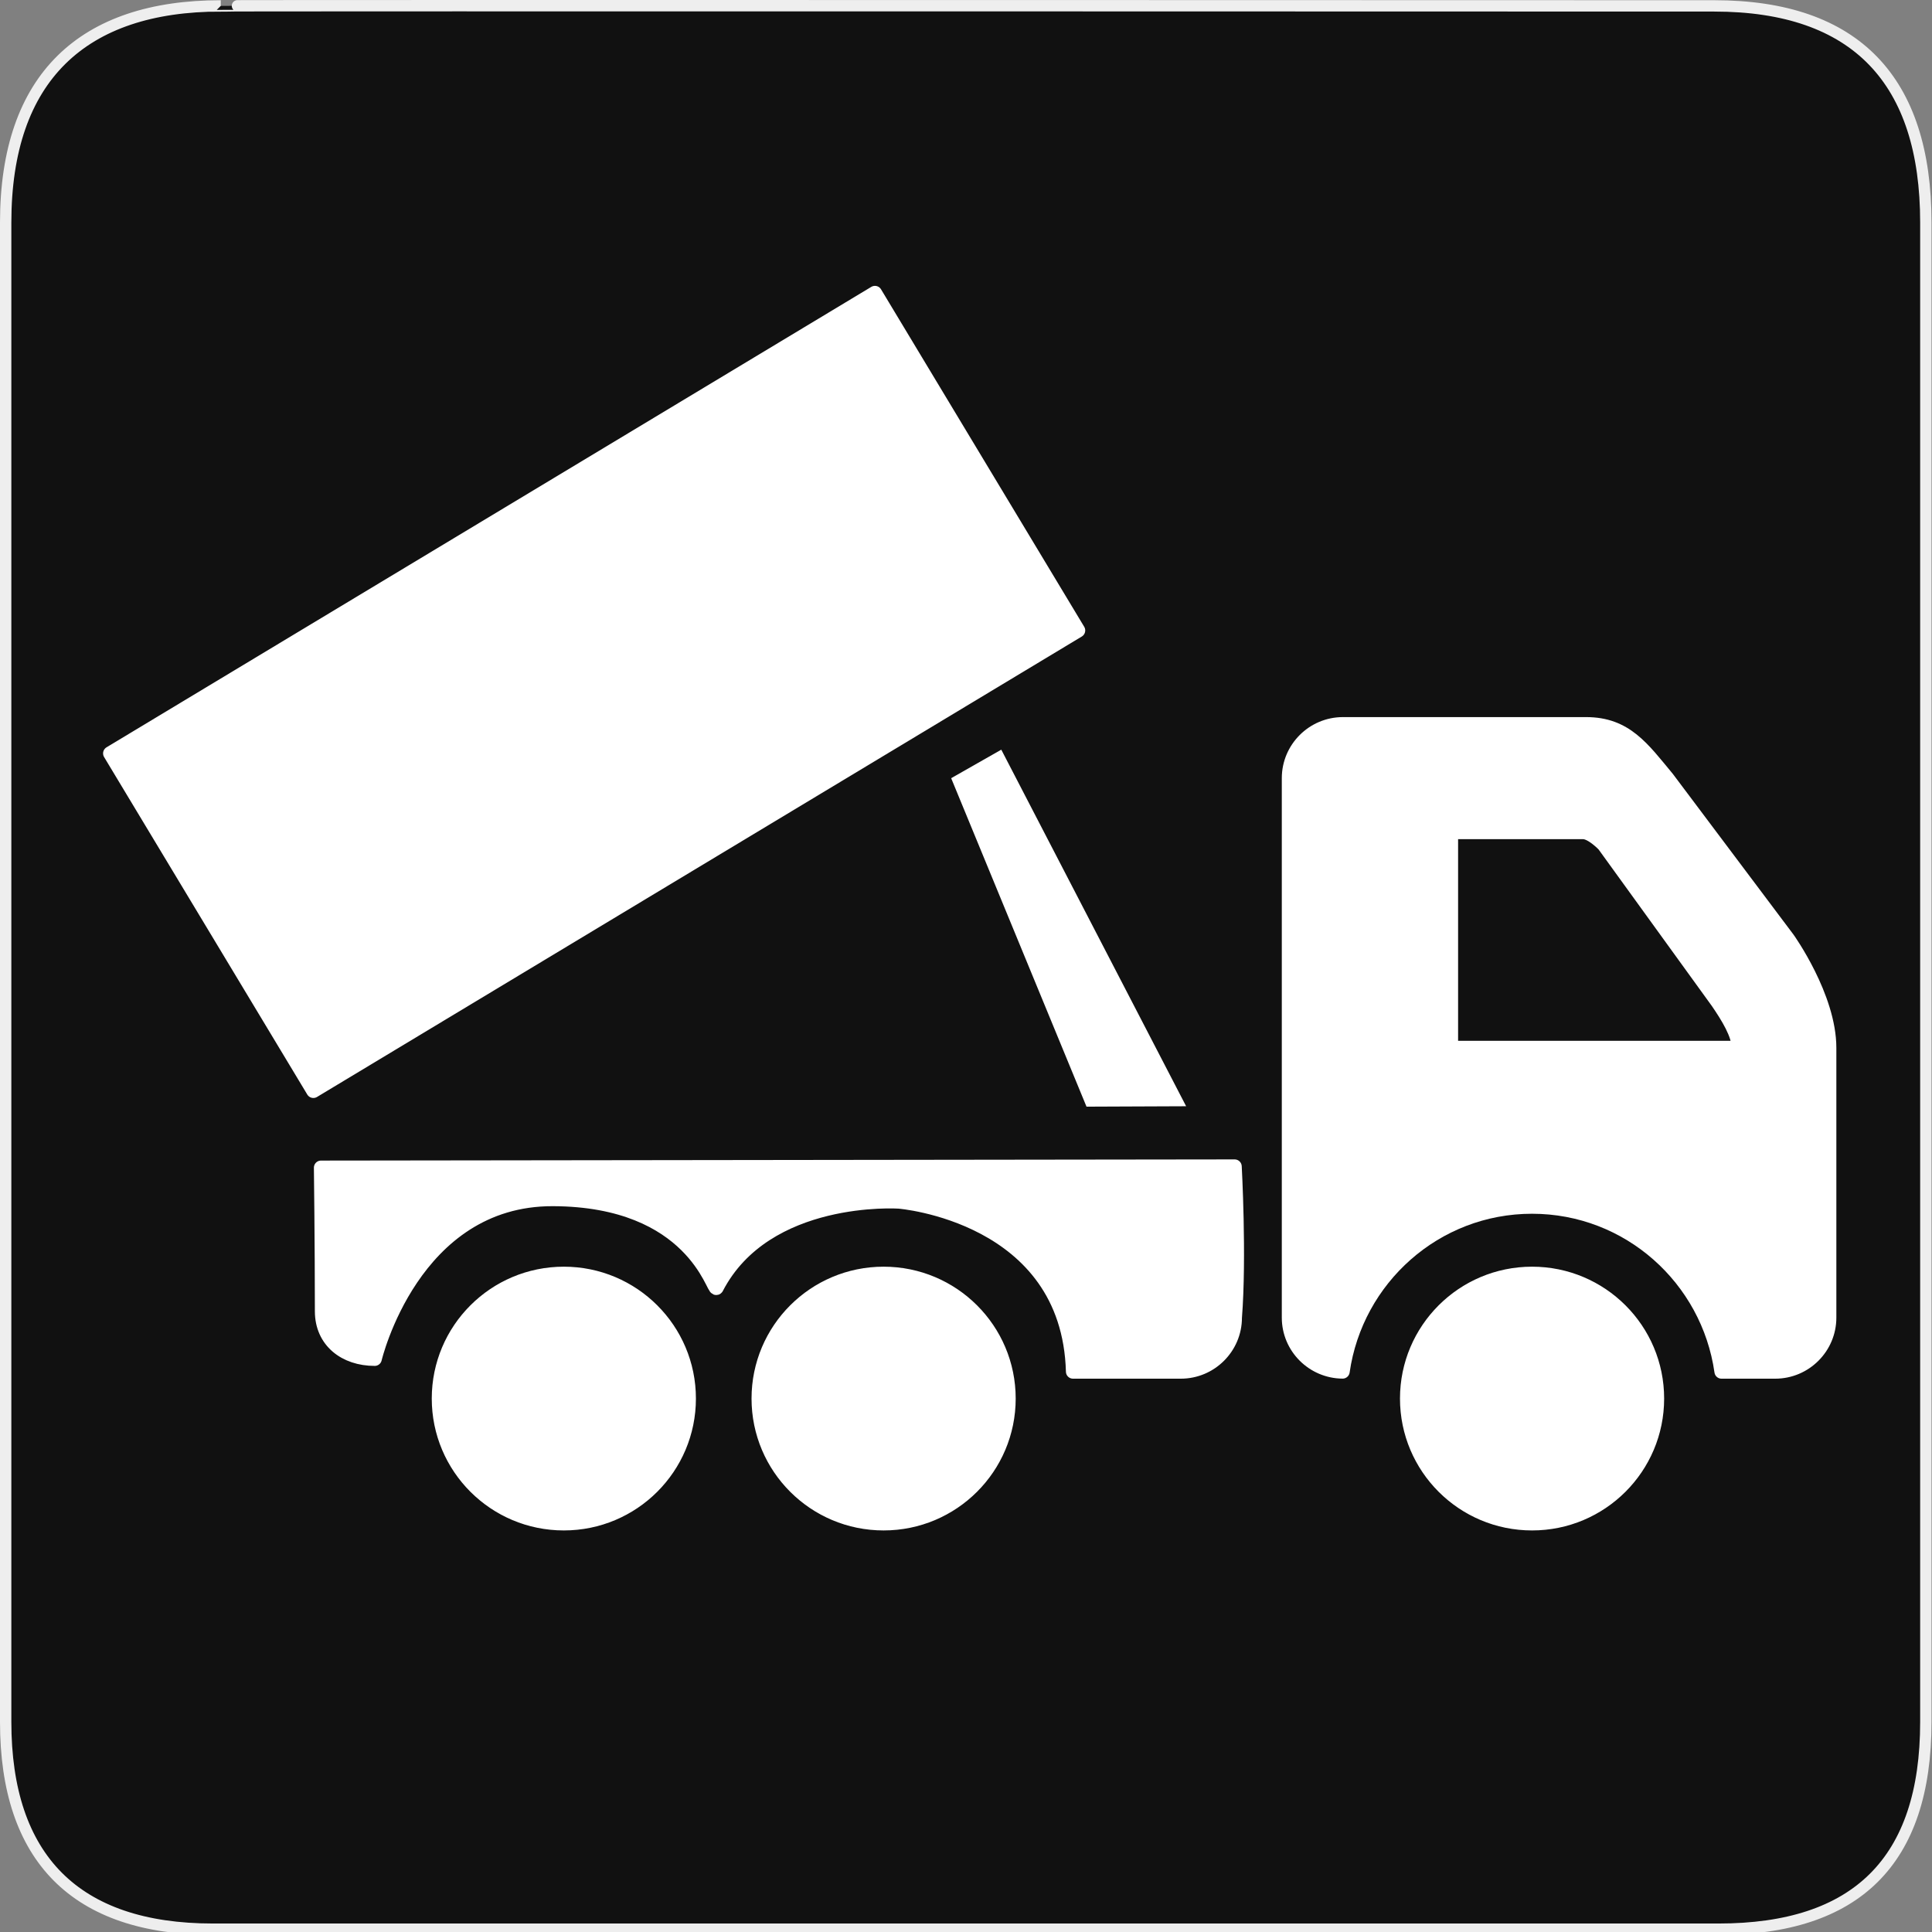 <svg width="580" height="580" viewBox="0 0 580 580" fill="none" xmlns="http://www.w3.org/2000/svg">
<rect x="0" y="0" width="580" height="580" fill="#808080" stroke="none"/>
<g clip-path="url(#clip0)">
<path d="M66.275 1.768C24.94 1.768 1.704 23.139 1.704 66.804V516.927C1.704 557.771 22.599 579.156 63.896 579.156H515.92C557.227 579.156 578.149 558.841 578.149 516.927V66.804C578.149 24.203 557.227 1.768 514.628 1.768C514.624 1.768 66.133 1.625 66.275 1.768Z" fill="#111111" stroke="#EEEEEE" stroke-width="3.408"/>
<path fill-rule="evenodd" clip-rule="evenodd" d="M536.732 281.867L500.491 233.603C493.078 224.679 488.065 217.407 476.158 217.407H403.158C394.219 217.407 386.935 224.679 386.935 233.603V395.564C386.935 404.456 394.171 411.679 403.06 411.744C407.051 383.838 430.914 362.248 459.936 362.248C488.974 362.248 512.837 383.854 516.811 411.76H532.936C541.875 411.76 549.158 404.488 549.158 395.564C549.158 395.564 549.158 329.921 549.158 314.583C549.158 299.246 536.732 281.867 536.732 281.867V281.867ZM435.602 314.583V249.799H475.282C477.894 249.799 481.528 253.621 481.528 253.621L515.675 300.817C518.709 305.254 521.986 310.534 521.986 314.583H435.602V314.583Z" fill="white" stroke="white" stroke-width="4.258" stroke-linecap="round" stroke-linejoin="round"/>
<path d="M265.268 457.32C285.991 457.32 302.79 440.547 302.79 419.858C302.79 399.169 285.991 382.396 265.268 382.396C244.545 382.396 227.746 399.169 227.746 419.858C227.746 440.547 244.545 457.32 265.268 457.32Z" fill="white" stroke="white" stroke-width="4.258" stroke-linecap="round" stroke-linejoin="round"/>
<path d="M459.936 457.32C480.659 457.32 497.458 440.547 497.458 419.858C497.458 399.169 480.659 382.396 459.936 382.396C439.213 382.396 422.414 399.169 422.414 419.858C422.414 440.547 439.213 457.32 459.936 457.32Z" fill="white" stroke="white" stroke-width="4.258" stroke-linecap="round" stroke-linejoin="round"/>
<path fill-rule="evenodd" clip-rule="evenodd" d="M96.656 393.646C96.656 402.57 103.557 407.924 112.495 407.924C112.495 407.924 123.831 359.815 166.021 359.974C208.211 360.133 214.17 387.831 215.099 386.611C229.9 358.031 269.855 360.714 269.855 360.714C269.855 360.714 320.838 364.674 322.127 411.76H354.491C363.429 411.76 370.713 404.488 370.713 395.564C372.14 377.213 370.65 350.191 370.65 350.191L96.363 350.542C96.363 350.542 96.656 373.604 96.656 393.646H96.656Z" fill="white" stroke="white" stroke-width="4.258" stroke-linecap="round" stroke-linejoin="round"/>
<path d="M169.268 457.32C189.991 457.32 206.79 440.547 206.79 419.858C206.79 399.169 189.991 382.396 169.268 382.396C148.545 382.396 131.746 399.169 131.746 419.858C131.746 440.547 148.545 457.32 169.268 457.32Z" fill="white" stroke="white" stroke-width="4.258" stroke-linecap="round" stroke-linejoin="round"/>
<path d="M262.665 87.947L33.075 226.175L94.075 327.492L323.664 189.263L262.665 87.947Z" fill="white" stroke="white" stroke-width="4.258" stroke-linecap="round" stroke-linejoin="round"/>
<path d="M300.592 225.055L285.548 233.619L326.177 332.227L356.085 332.103L300.592 225.055Z" fill="white"/>
</g>
<defs>
<clipPath id="clip0">
<path d="M0 0H580V580H0V0Z" fill="white"/>
</clipPath>
</defs>
</svg>
